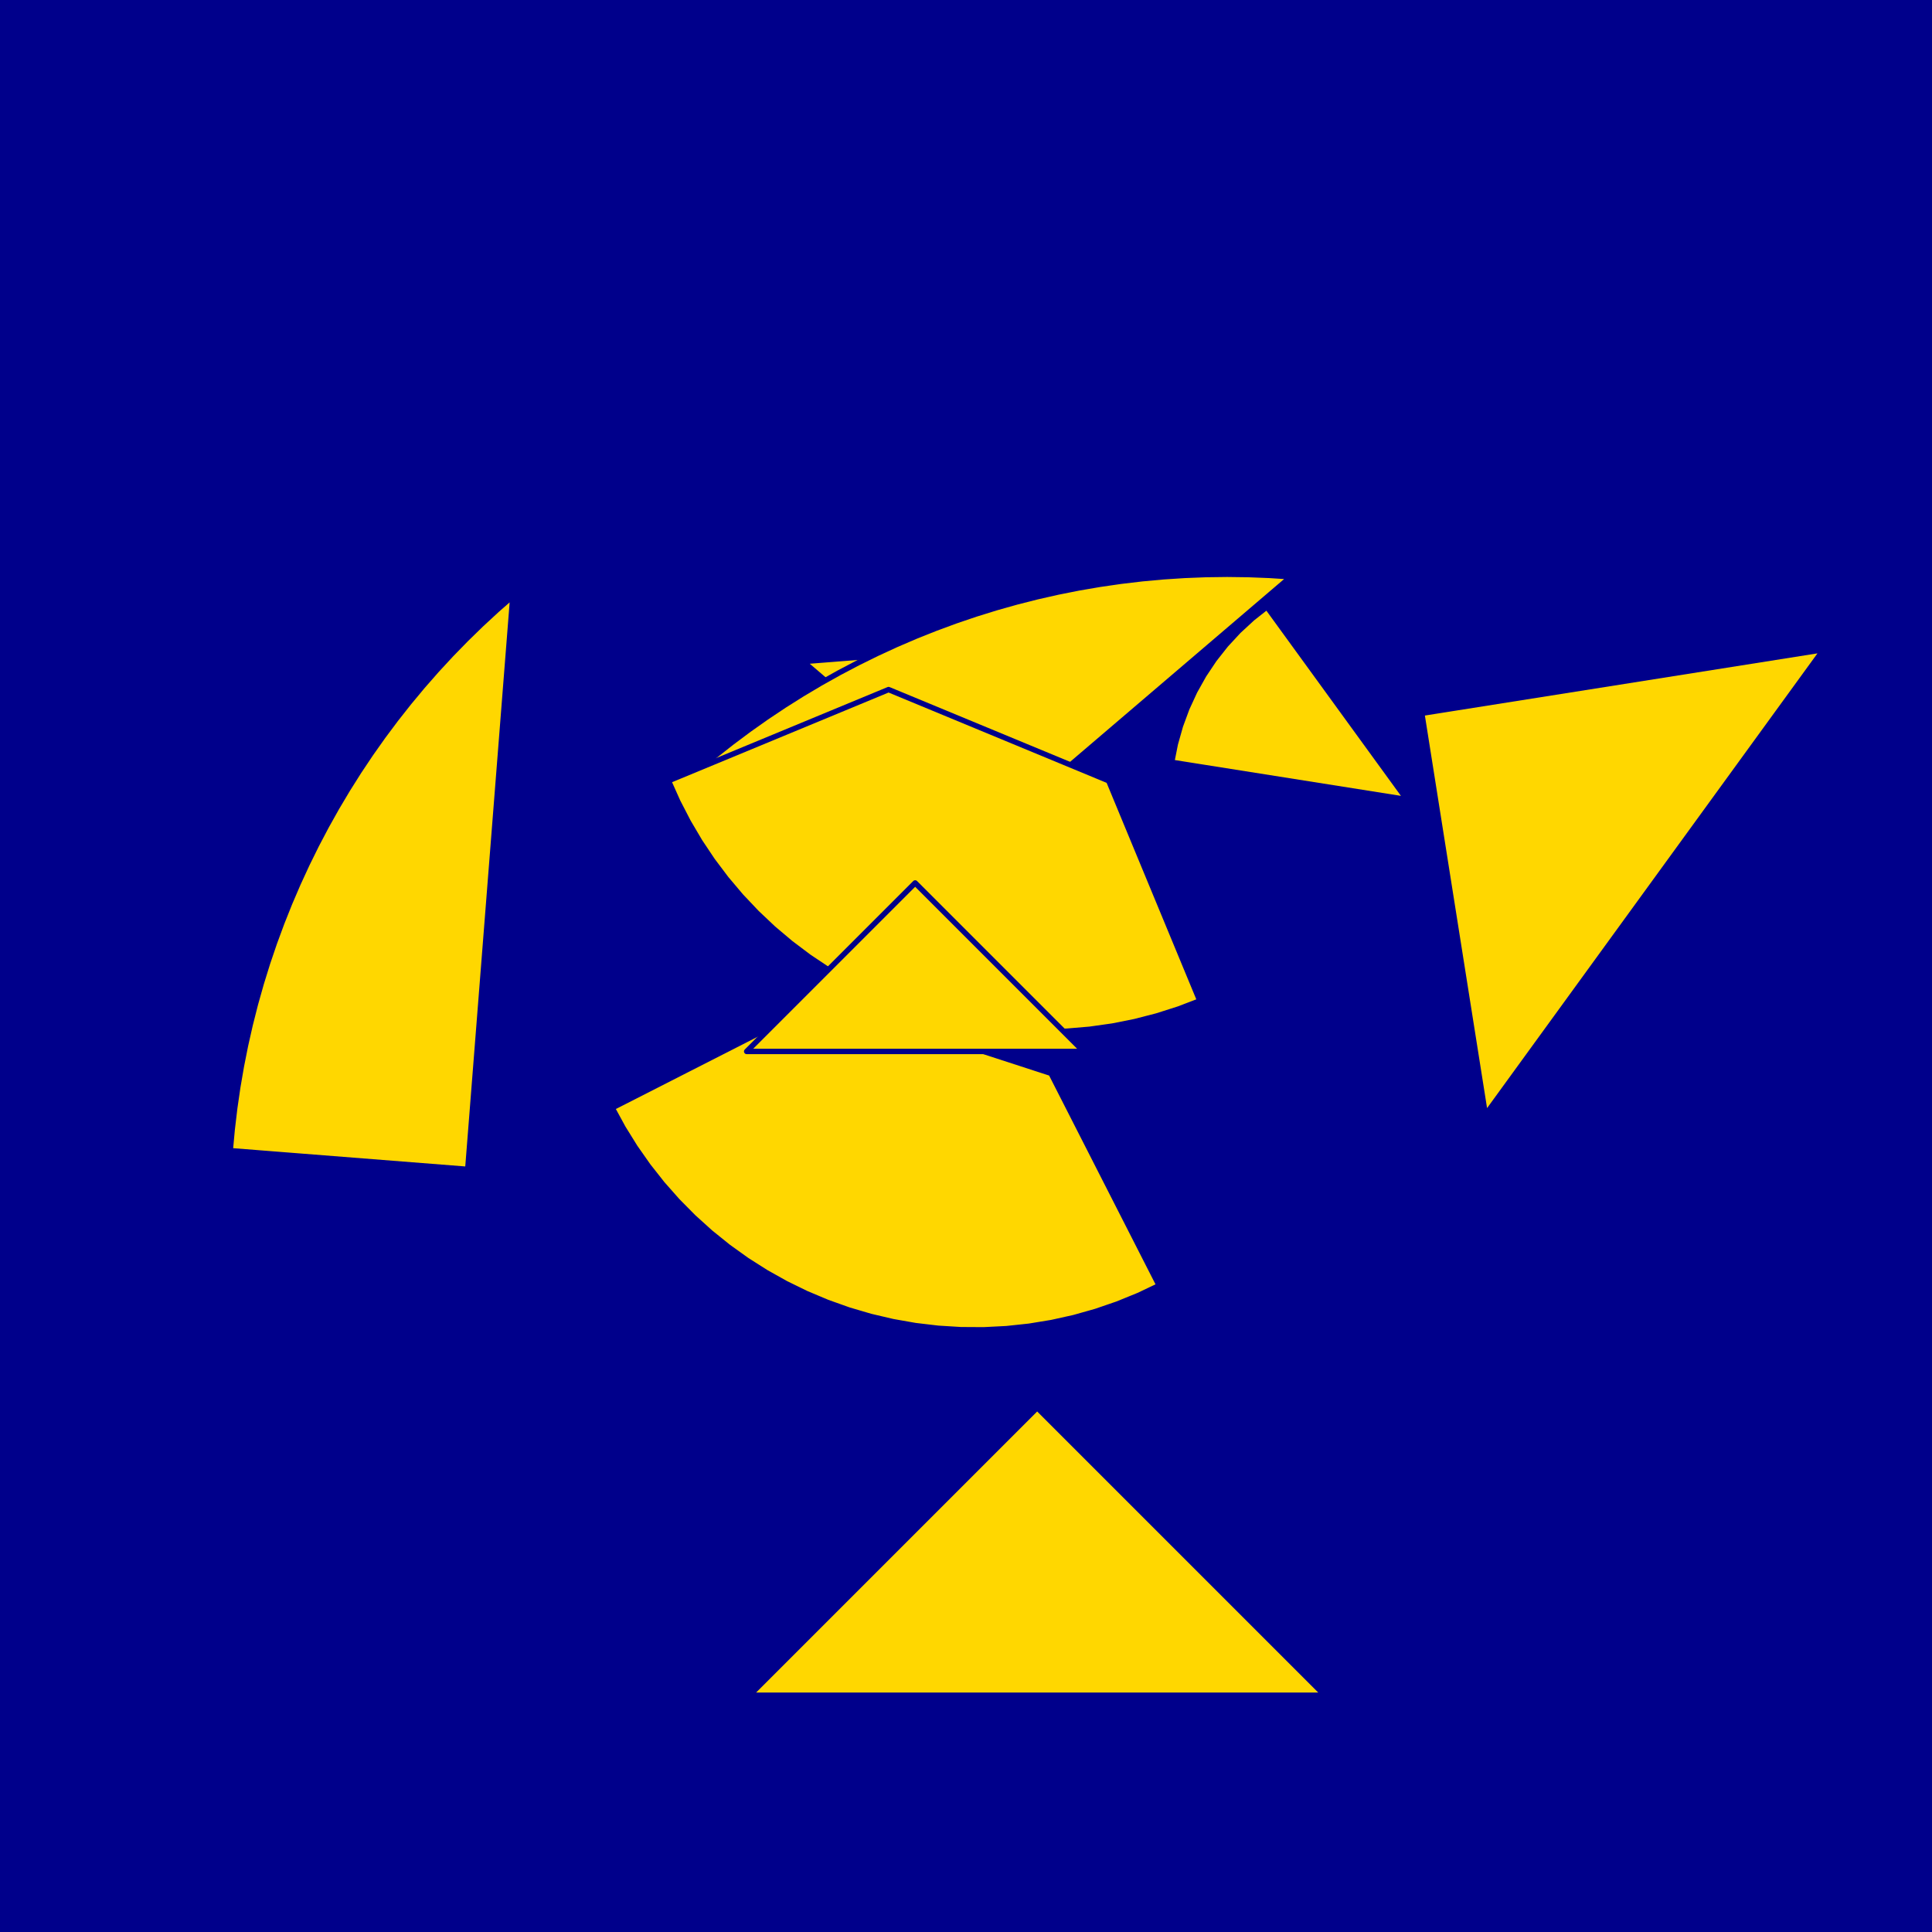 <?xml version="1.0" encoding="utf-8" standalone="no"?>
<!DOCTYPE svg PUBLIC "-//W3C//DTD SVG 1.1//EN" "http://www.w3.org/TR/2001/REC-SVG-20010904/DTD/svg11.dtd">
<svg width="10cm" height="10cm" viewBox="0 0 378 378" overflow="hidden"
 version="1.1" xmlns="http://www.w3.org/2000/svg"  xmlns:xlink="http://www.w3.org/1999/xlink">
<!--fond  (Utilisateur) -->
<g  stroke-linejoin="round" >
<polygon fill="rgb(0,0,139)" points="0,0,0,378,378,378,378,0"/>
</g>
<!--tangram  (Utilisateur) -->
<g stroke="rgb(0,0,139)" stroke-width="1.063" stroke-linejoin="round" >
<path d="M275.279 156.437 L247.878 118.724 L245.004 120.99 L242.316 123.475 L239.831 126.162 L237.565 129.037 L235.532 132.08
 L233.743 135.274 L232.211 138.598 L230.944 142.032 L229.95 145.555 L229.236 149.145z" fill="rgb(255,215,0)"/>
</g>
<g stroke="rgb(0,0,139)" stroke-width="1.063" stroke-linejoin="round" >
<path d="M157.11 129.433 L192.557 159.708 L194.823 156.833 L196.857 153.79 L198.645 150.596 L200.178 147.272 L201.445 143.838
 L202.438 140.315 L203.152 136.725 L203.582 133.09 L203.726 129.433 L203.582 125.775z" fill="rgb(255,215,0)"/>
</g>
<g stroke="rgb(0,0,139)" stroke-width="1.063" stroke-linejoin="round" >
<path d="M166.999 185.938 L252.576 112.848 L248.418 112.576 L244.255 112.412 L240.089 112.357 L235.922 112.412 L231.759 112.576
 L227.601 112.848 L223.452 113.229 L219.314 113.719 L215.191 114.317 L211.084 115.022 L206.998 115.835 L202.934 116.755
 L198.895 117.781 L194.885 118.912 L190.906 120.147 L186.961 121.487 L183.052 122.929 L179.181 124.473 L175.353 126.117
 L171.569 127.862 L167.832 129.705 L164.145 131.645 L160.51 133.68 L156.929 135.811 L153.405 138.034 L149.941 140.349
 L146.538 142.754 L143.199 145.247 L139.927 147.826 L136.724 150.491z" fill="rgb(255,215,0)"/>
</g>
<g stroke="rgb(0,0,139)" stroke-width="1.063" stroke-linejoin="round" >
<path d="M91.516 228.79 L100.346 116.595 L97.213 119.342 L94.153 122.17 L91.169 125.078 L88.261 128.062 L85.433 131.122
 L82.686 134.255 L80.022 137.458 L77.442 140.73 L74.949 144.069 L72.544 147.471 L70.229 150.936 L68.006 154.46
 L65.876 158.04 L63.84 161.676 L61.9 165.363 L60.057 169.1 L58.312 172.884 L56.668 176.712 L55.124 180.582
 L53.682 184.491 L52.342 188.437 L51.107 192.416 L49.976 196.426 L48.95 200.465 L48.031 204.529 L47.218 208.615
 L46.512 212.722 L45.914 216.845 L45.425 220.983 L45.043 225.132z" fill="rgb(255,215,0)"/>
</g>
<g stroke="rgb(0,0,139)" stroke-width="1.063" stroke-linejoin="round" >
<path d="M278.175 139.556 L290.624 218.155 L356.774 127.107z" fill="rgb(255,215,0)"/>
</g>
<g stroke="rgb(0,0,139)" stroke-width="1.063" stroke-linejoin="round" >
<path d="M202.926 275.406 L146.655 331.677 L259.197 331.677z" fill="rgb(255,215,0)"/>
</g>
<g stroke="rgb(0,0,139)" stroke-width="1.063" stroke-linejoin="round" >
<path d="M226.8 251.532 L205.637 209.997 L161.302 195.591 L119.767 216.755 L121.904 220.674 L124.257 224.466 L126.82 228.121 L129.584 231.627 L132.539 234.972
 L135.678 238.146 L138.989 241.139 L142.464 243.942 L146.09 246.545 L149.856 248.941 L153.751 251.122 L157.761 253.082
 L161.876 254.813 L166.081 256.311 L170.363 257.57 L174.709 258.588 L179.106 259.361 L183.538 259.885 L187.994 260.161
 L192.458 260.186 L196.916 259.96 L201.354 259.485 L205.759 258.762 L210.116 257.794 L214.412 256.582 L218.634 255.131
 L222.768 253.446 L226.8 251.532z" fill="rgb(255,215,0)"/>
</g>
<g stroke="rgb(0,0,139)" stroke-width="1.063" stroke-linejoin="round" >
<path d="M234.758 195.827 L216.919 152.759 L173.851 134.92 L130.783 152.759 L132.606 156.833 L134.655 160.799 L136.923 164.644 L139.403 168.356 L142.087 171.922
 L144.967 175.333 L148.034 178.576 L151.277 181.643 L154.688 184.523 L158.254 187.207 L161.966 189.687 L165.81 191.955
 L169.776 194.004 L173.851 195.827 L178.021 197.419 L182.274 198.774 L186.596 199.889 L190.974 200.76 L195.394 201.384
 L199.842 201.759 L204.304 201.884 L208.766 201.759 L213.214 201.384 L217.634 200.76 L222.012 199.889 L226.335 198.774
 L230.588 197.419 L234.758 195.827z" fill="rgb(255,215,0)"/>
</g>
<g stroke="rgb(0,0,139)" stroke-width="1.063" stroke-linejoin="round" >
<path d="M179.053 205.716 L212.015 205.716 L179.053 172.753 L146.09 205.716z" fill="rgb(255,215,0)"/>
</g>
</svg>
